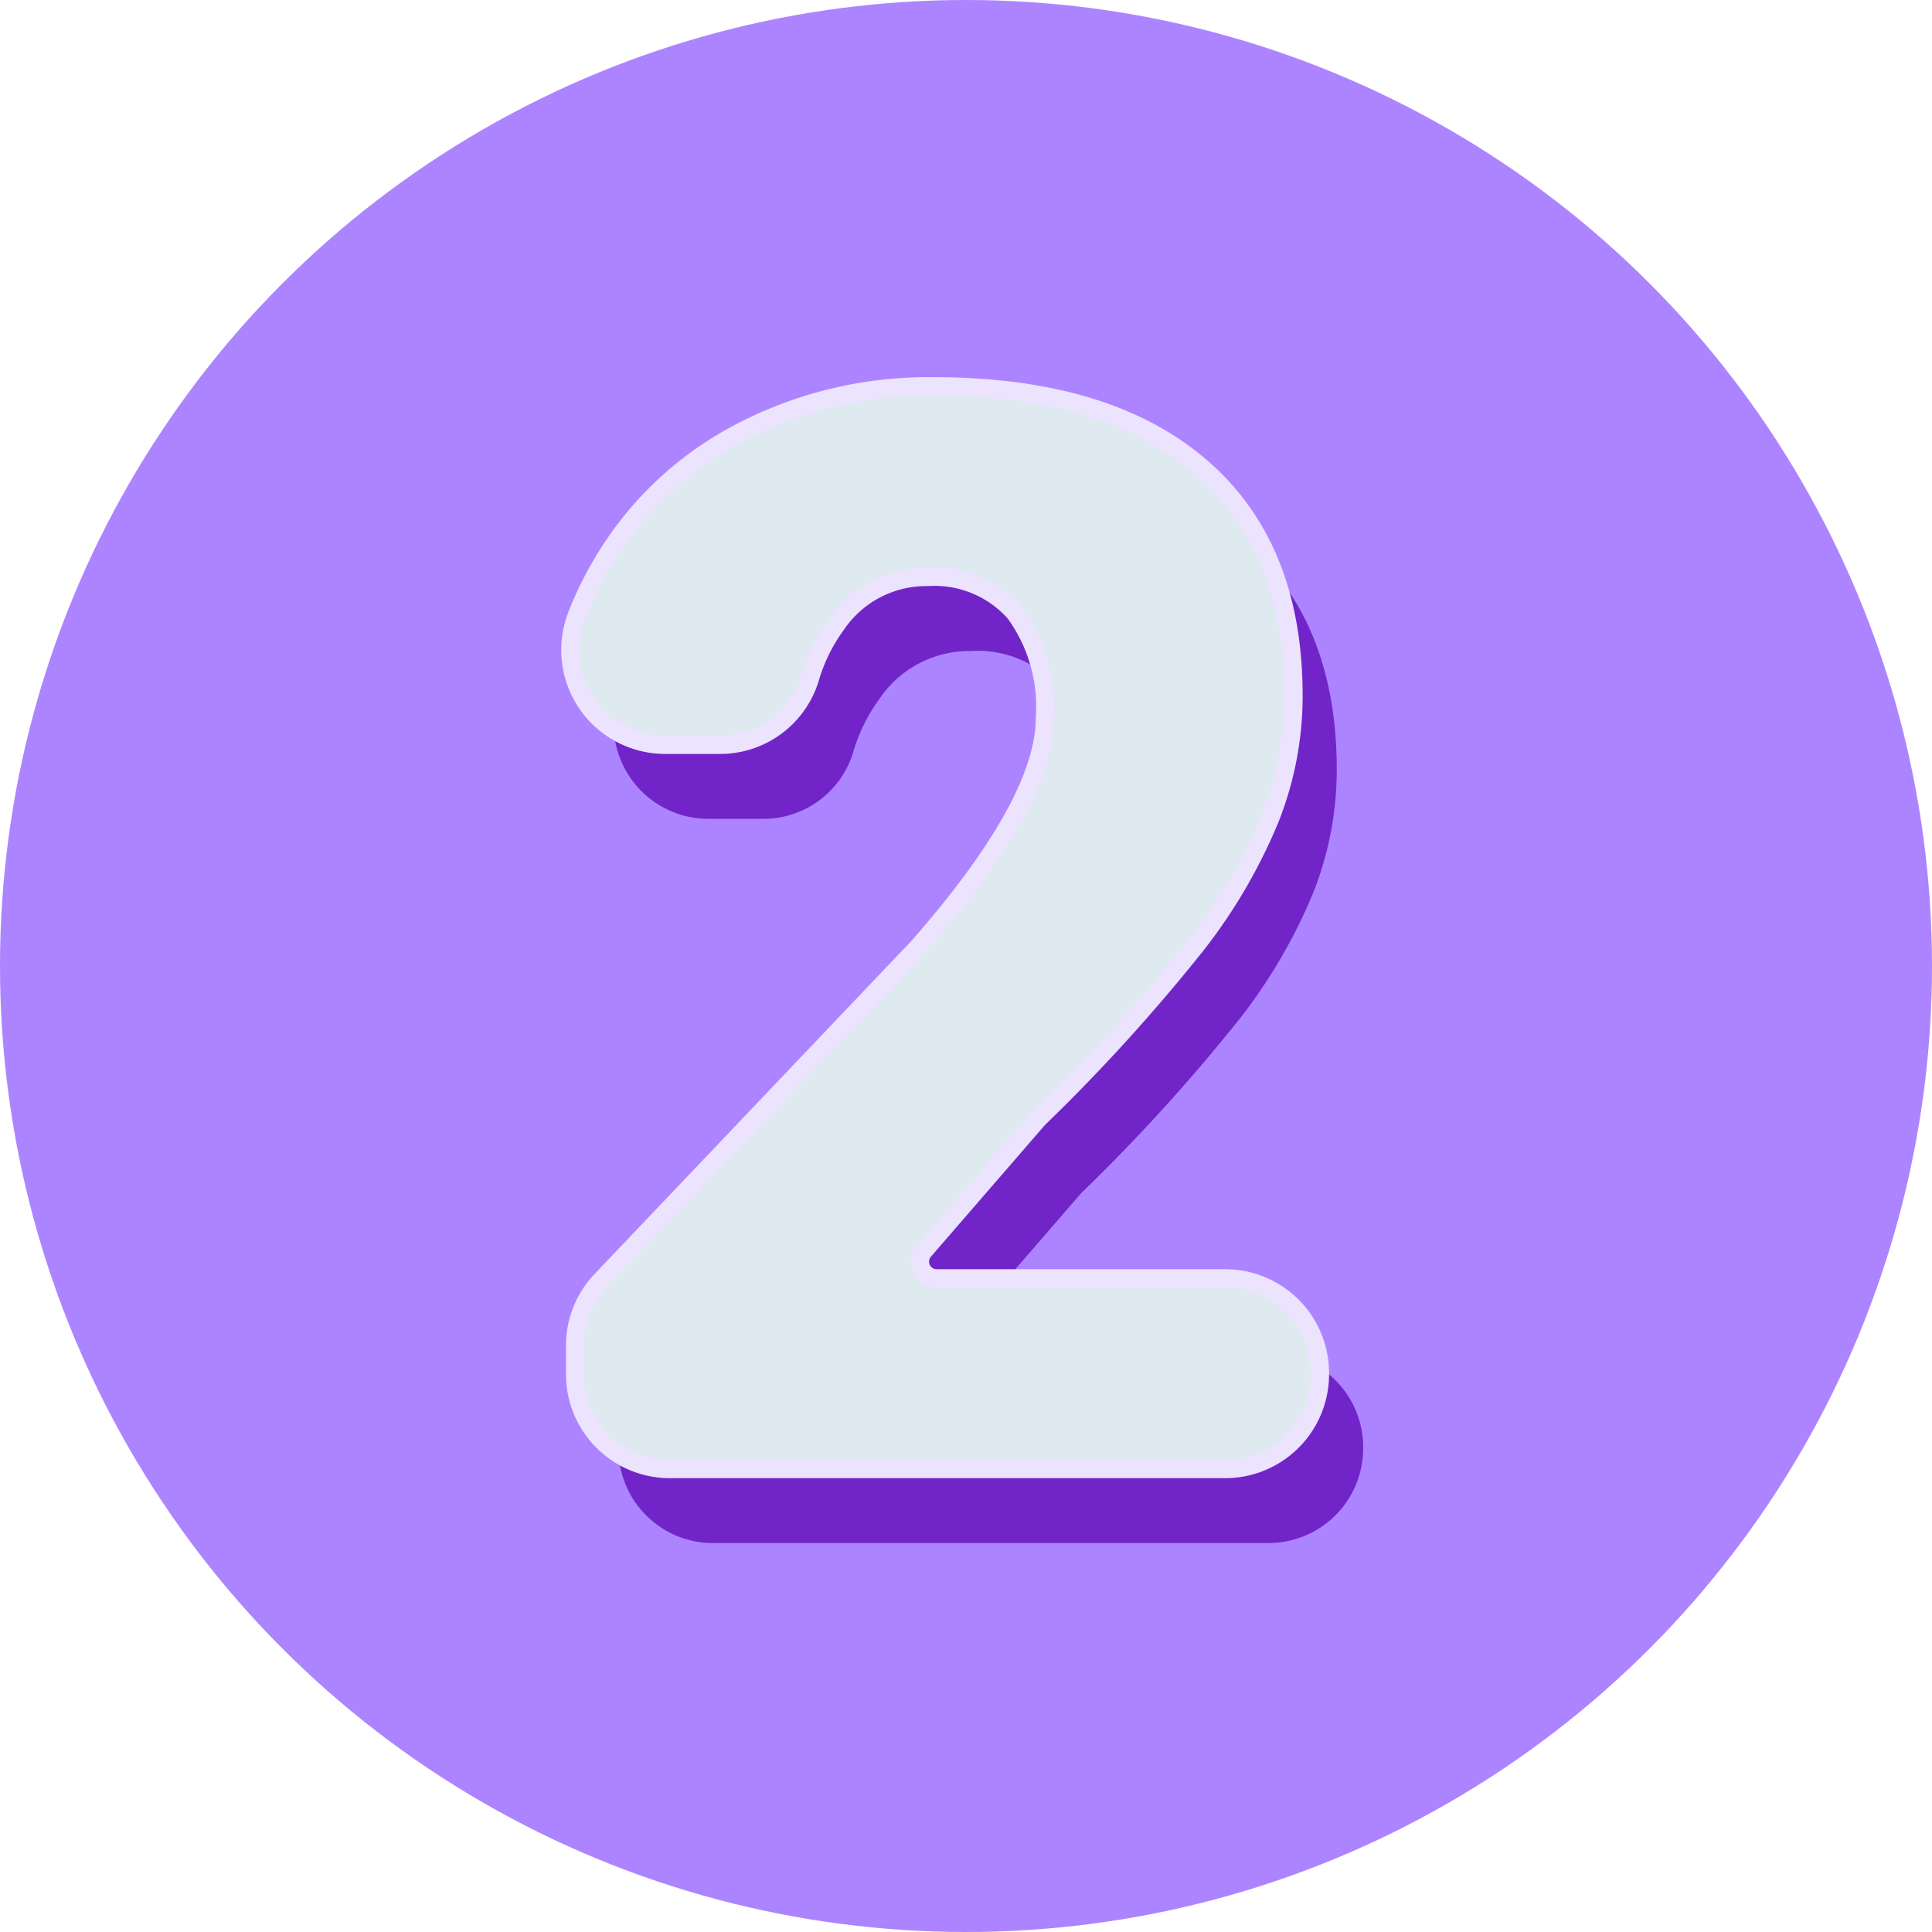 <svg xmlns="http://www.w3.org/2000/svg" width="105" height="105" viewBox="0 0 105 105">
  <g id="Grupo_974716" data-name="Grupo 974716" transform="translate(-265 -3354)">
    <circle id="Elipse_5148" data-name="Elipse 5148" cx="52.5" cy="52.5" r="52.5" transform="translate(265 3354)" fill="#ad84ff"/>
    <g id="Grupo_973842" data-name="Grupo 973842" transform="translate(296 3375)">
      <path id="Trazado_704684" data-name="Trazado 704684" d="M141.262,65.946H111.077a5.143,5.143,0,0,1-5.143-5.143V59.238a5.142,5.142,0,0,1,1.416-3.544l17.226-18.11q6.891-7.847,6.891-12.468a8.676,8.676,0,0,0-1.633-5.7,5.834,5.834,0,0,0-4.741-1.952,5.9,5.9,0,0,0-4.979,2.609,9.4,9.4,0,0,0-1.434,2.933,5.1,5.1,0,0,1-4.92,3.58h-2.942a5.152,5.152,0,0,1-4.784-7.042,19.393,19.393,0,0,1,1.373-2.816,18.712,18.712,0,0,1,7.409-7.071,22.013,22.013,0,0,1,10.6-2.549q9.4,0,14.48,4.342t5.078,12.468a18.105,18.105,0,0,1-1.275,6.673,29.258,29.258,0,0,1-3.963,6.811,98.839,98.839,0,0,1-8.537,9.413c-.083.083-.165.172-.242.261l-6.063,7a.913.913,0,0,0,.69,1.511h15.682a5.143,5.143,0,0,1,5.143,5.142V60.8a5.143,5.143,0,0,1-5.143,5.143" transform="translate(-103.324 -3.082)" fill="#7125c8"/>
      <path id="Trazado_704688" data-name="Trazado 704688" d="M137.114,58.835H106.929a5.143,5.143,0,0,1-5.143-5.143V52.127a5.142,5.142,0,0,1,1.416-3.544l17.226-18.11q6.891-7.847,6.891-12.468a8.676,8.676,0,0,0-1.633-5.7,5.834,5.834,0,0,0-4.741-1.952,5.9,5.9,0,0,0-4.979,2.609,9.4,9.4,0,0,0-1.434,2.933,5.1,5.1,0,0,1-4.92,3.58H106.67a5.152,5.152,0,0,1-4.784-7.042A19.392,19.392,0,0,1,103.26,9.62a18.712,18.712,0,0,1,7.409-7.071A22.013,22.013,0,0,1,121.264,0q9.4,0,14.48,4.342t5.078,12.468a18.1,18.1,0,0,1-1.275,6.673,29.256,29.256,0,0,1-3.963,6.811,98.838,98.838,0,0,1-8.537,9.413c-.083.083-.165.172-.242.261l-6.063,7a.913.913,0,0,0,.69,1.511h15.682a5.143,5.143,0,0,1,5.143,5.142v.071a5.143,5.143,0,0,1-5.143,5.143" transform="translate(-101.526 0)" fill="#dee9f0" stroke="#ece3ff" stroke-width="1"/>
    </g>
  </g>
</svg>
